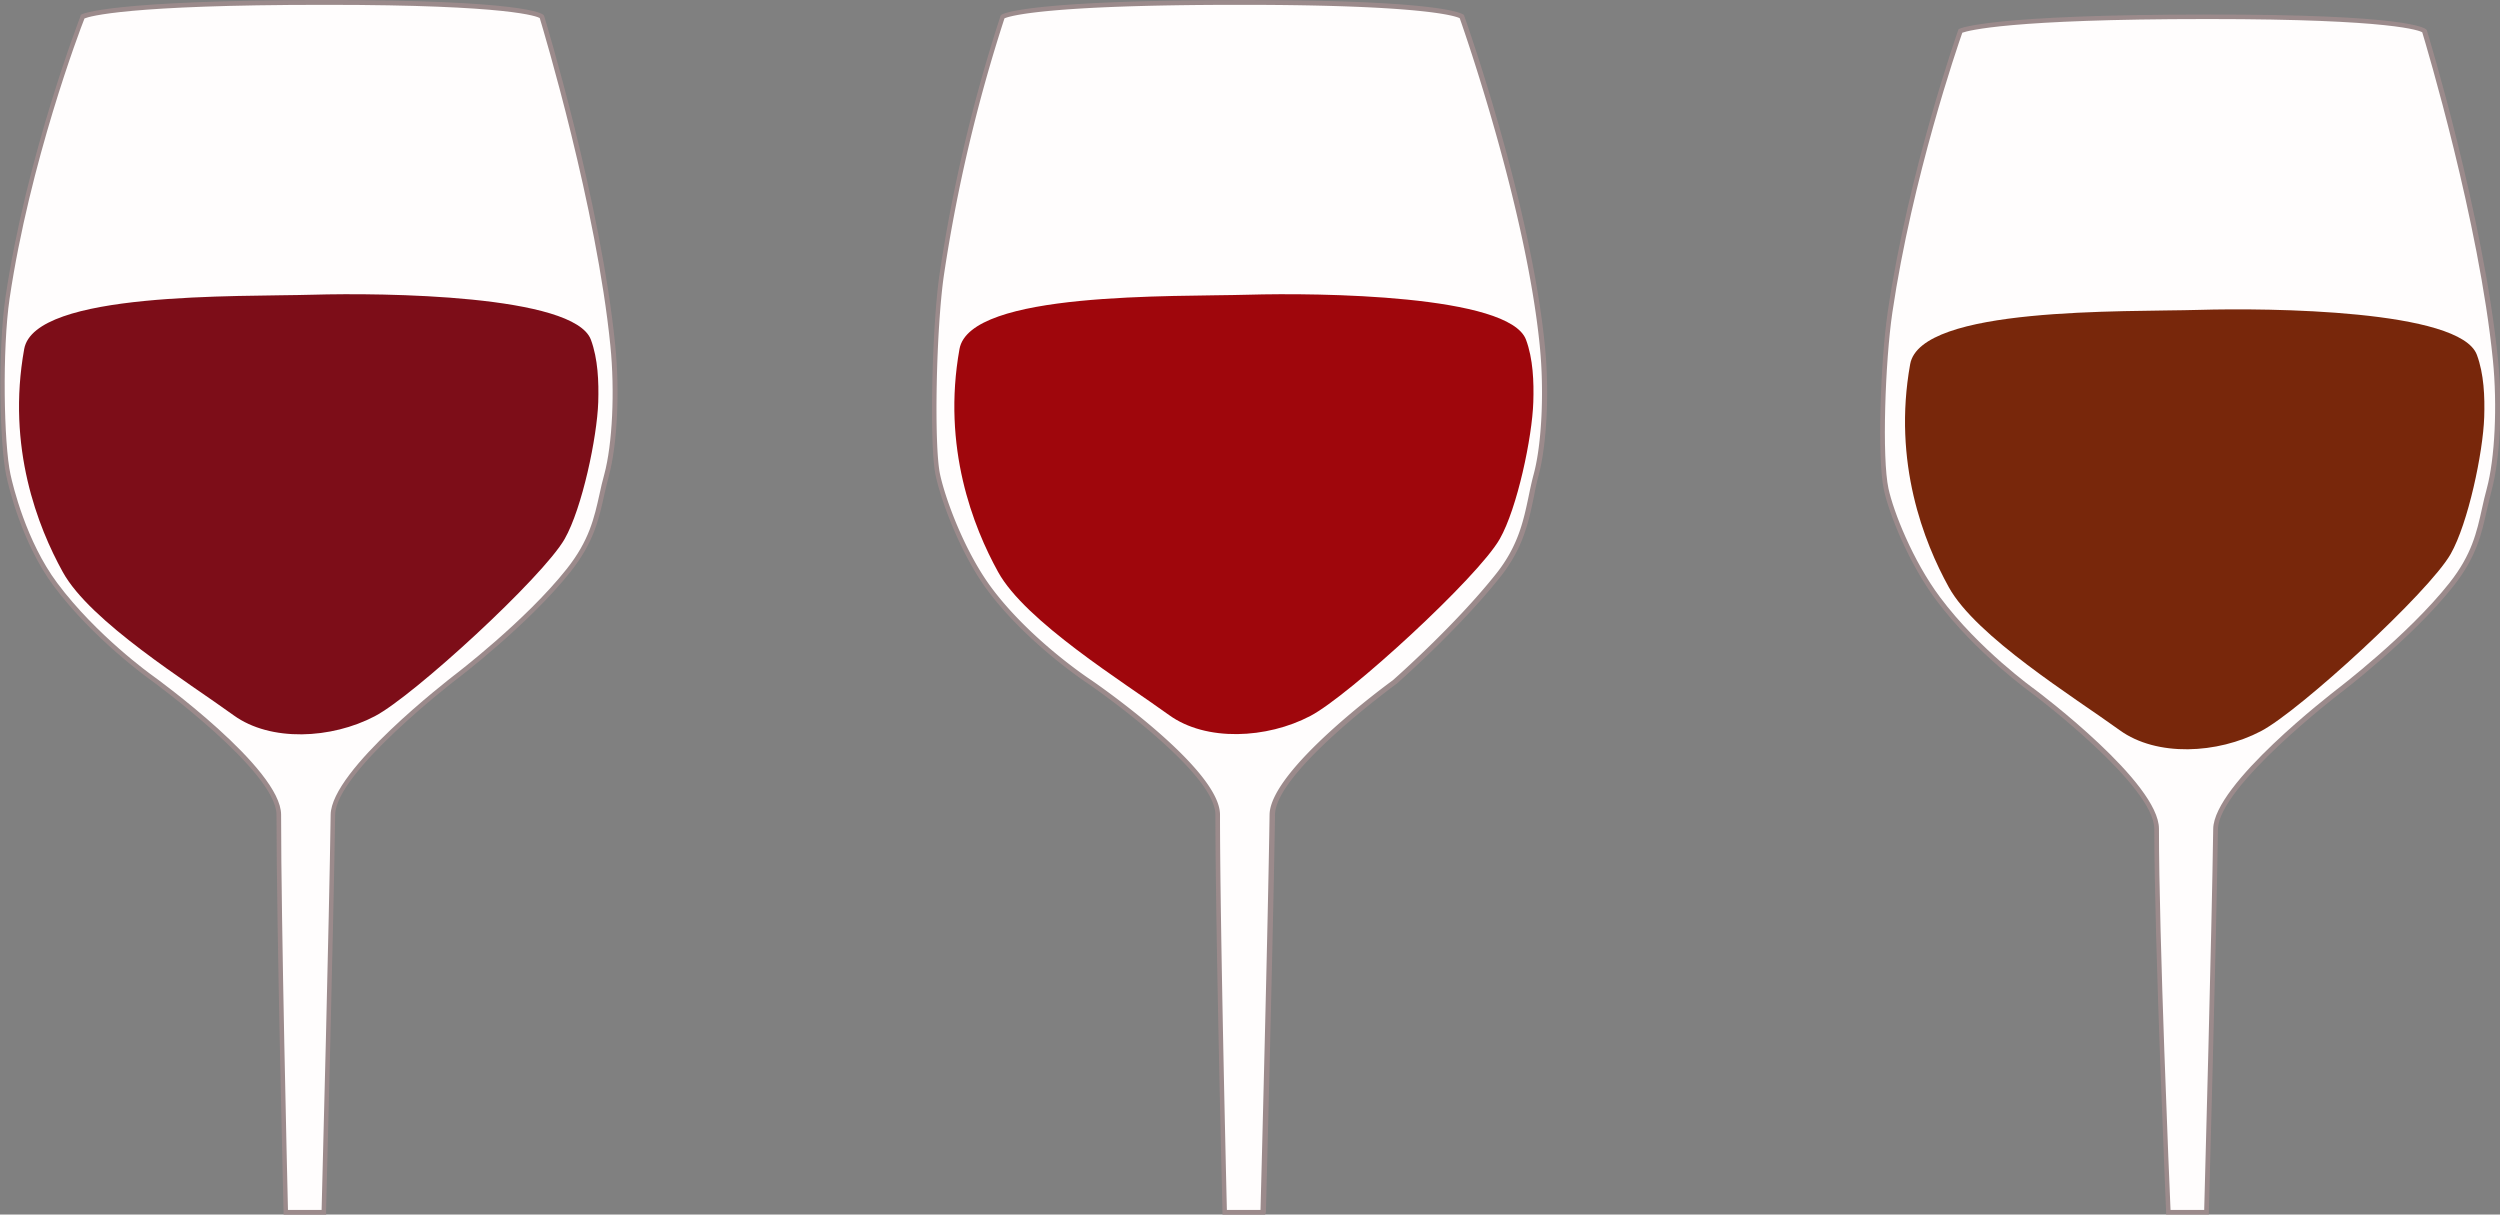 <svg xmlns="http://www.w3.org/2000/svg" viewBox="0 0 527.21 256.13"><rect x="0" y="0" width="527.21" height="256.13" fill="#808080" stroke="none"/><defs><style>.cls-1{fill:#fffdfd;}.cls-2{fill:#9b8a8b;}.cls-3{fill:#9f060c;}.cls-4{fill:#7d0d18;}.cls-5{fill:#78270b;}</style></defs><g id="Capa_2" data-name="Capa 2"><path class="cls-1" d="M104.78,171.67s-25.7,19.64-25.83,29C78.62,223.92,77,284.48,77,284.48H69s-1.49-59.58-1.49-83.83c0-9.53-27-29-27-29s-11.7-8.27-20.12-19.56c-5.72-7.66-8.85-18-10-23.1-1.38-6.34-1.79-26.4-.18-37.31C14.73,61.36,26.1,32.35,26.1,32.35s5-3,50.86-3c43.6,0,46,3,46,3s11.92,38.84,15,69.35c1,10.25.3,21.36-1.31,27.31-1.77,6.58-1.86,12.38-8,20.1C119.81,160.28,104.78,171.67,104.78,171.67Z" transform="translate(-8.72 -28.85)"/><path class="cls-2" d="M77.52,285h-9v-.49c0-.59-1.49-59.86-1.49-83.84,0-9.17-26.48-28.38-26.75-28.58-.11-.08-11.86-8.44-20.24-19.66-6.69-9-9.54-21-10-23.3-1.42-6.55-1.78-26.66-.18-37.49,4.43-30,15.75-59.16,15.87-59.46L25.7,32l.15-.08c.21-.13,5.64-3,51.11-3.07,42.65,0,46.15,2.86,46.41,3.19l.09.16c.12.39,12,39.24,15,69.45,1,9.7.42,21-1.32,27.49-.38,1.39-.68,2.77-1,4.1-1.13,5.15-2.21,10-7.1,16.18-8.79,11.09-23.81,22.53-24,22.65-.35.26-25.52,19.61-25.64,28.59-.33,23-1.9,83.23-1.92,83.83Zm-8.07-1h7.09c.16-5.8,1.6-61.44,1.91-83.34.13-9.47,25-28.56,26-29.37h0c.15-.11,15.08-11.48,23.79-22.47,4.75-6,5.79-10.74,6.91-15.77.29-1.35.6-2.74,1-4.15,1.72-6.38,2.25-17.53,1.29-27.13-2.91-29.21-14.13-66.56-14.9-69.12-.53-.3-6-2.78-44.92-2.78H77c-41.41,0-49.35,2.42-50.46,2.87C25.52,35.27,15,63.1,10.75,91.77c-1.58,10.73-1.23,30.65.18,37.13.49,2.28,3.3,14.12,9.87,22.91,8.27,11.09,19.89,19.37,20,19.45C41.92,172.06,68,191,68,200.65,68,223.46,69.31,278.22,69.45,284Z" transform="translate(-8.72 -28.85)"/><path class="cls-1" d="M302.78,172.67s-25.7,18.64-25.83,28c-.33,23.27-1.92,83.83-1.92,83.83H267s-1.49-59.58-1.49-83.83c0-9.53-27-28-27-28s-12.7-8.27-21.12-19.56c-5.72-7.66-9.85-19-11-24.1-1.38-6.34-.79-31.4.82-42.31A330,330,0,0,1,220.1,32.35s4-3,49.86-3c43.6,0,47,3,47,3s13.92,38.84,17,69.35c1,10.25.3,21.36-1.31,27.31-1.77,6.58-1.86,13.38-8,21.1C315.81,161.28,302.78,172.67,302.78,172.67Z" transform="translate(-8.72 -28.85)"/><path class="cls-2" d="M275.52,285h-9v-.49c0-.59-1.49-59.86-1.49-83.84,0-9.16-26.47-27.39-26.74-27.57s-12.86-8.44-21.25-19.67c-5.61-7.51-9.83-18.73-11-24.3-1.43-6.59-.73-32,.82-42.49a335,335,0,0,1,12.86-54.44l.05-.14.13-.09c.16-.13,4.65-3.07,50.15-3.1,42.55-.06,47,2.8,47.36,3.12l.09.09,0,.12c.14.39,14,39.24,17,69.47,1,9.7.42,21-1.33,27.49-.4,1.49-.71,3-1,4.54-1.1,5.26-2.23,10.7-7,16.74-8.78,11.08-21.81,22.51-21.94,22.62l0,0c-.26.19-25.51,18.6-25.63,27.59-.33,23-1.9,83.23-1.92,83.83Zm-8.07-1h7.09c.16-5.8,1.6-61.44,1.91-83.34.13-9.43,24.72-27.42,26-28.36.54-.48,13.22-11.66,21.8-22.48,4.65-5.86,5.76-11.18,6.84-16.33.31-1.51.64-3.07,1.05-4.59,1.72-6.38,2.25-17.53,1.29-27.13-2.91-29.12-15.91-66.33-16.88-69.08-.75-.38-7.08-2.82-45.94-2.82H270c-41.17,0-48.46,2.41-49.45,2.85a335.85,335.85,0,0,0-12.76,54.07c-1.65,11.25-2.14,36.06-.82,42.13,1.19,5.48,5.35,16.52,10.87,23.91,8.27,11.09,20.87,19.36,21,19.44C239.91,173,266,191,266,200.65,266,223.46,267.31,278.22,267.45,284Z" transform="translate(-8.72 -28.85)"/><path class="cls-1" d="M501.78,174.67s-25.7,19.64-25.83,29c-.33,23.27-1.92,80.83-1.92,80.83H466s-2.49-56.58-2.49-80.83c0-9.53-26-29-26-29s-11.7-8.27-20.12-19.56c-5.72-7.66-9.85-18-11-23.1-1.38-6.34-.79-26.4.82-37.31,4.47-30.34,14.84-59.35,14.84-59.35s6-3,51.86-3c43.6,0,46,3,46,3s11.92,38.84,15,69.35c1,10.25.3,21.36-1.31,27.31-1.77,6.58-1.86,12.38-8,20.1C516.81,163.28,501.78,174.67,501.78,174.67Z" transform="translate(-8.72 -28.85)"/><path class="cls-2" d="M474.52,285h-9l0-.48c0-.56-2.49-56.87-2.49-80.85,0-9.18-25.5-28.39-25.76-28.58-.1-.08-11.85-8.44-20.22-19.66-5.83-7.8-10-18.32-11.05-23.3-1.42-6.53-.73-27,.81-37.49,4.44-30,14.77-59.15,14.87-59.44l.07-.19.18-.09c.25-.12,6.62-3,52.08-3,42.61-.07,46.15,2.86,46.41,3.19l.09.16c.12.39,12,39.24,15,69.45,1,9.7.42,21-1.33,27.49-.37,1.39-.67,2.77-1,4.1-1.13,5.15-2.21,10-7.1,16.18-8.79,11.09-23.81,22.53-24,22.65-.34.26-25.51,19.61-25.63,28.59-.33,23-1.9,80.26-1.92,80.83Zm-8.07-1h7.1c.15-5.65,1.59-58.47,1.9-80.34.13-9.47,25-28.56,26-29.37h0c.15-.11,15.08-11.48,23.79-22.47,4.75-6,5.79-10.74,6.9-15.77.3-1.35.61-2.74,1-4.15,1.72-6.38,2.25-17.53,1.29-27.13-2.91-29.21-14.13-66.56-14.9-69.12-.53-.3-5.95-2.78-44.92-2.78H474c-41.44,0-50.17,2.42-51.46,2.88-.95,2.7-10.53,30.45-14.75,59-1.53,10.42-2.22,30.68-.82,37.13,1.06,4.89,5.13,15.23,10.87,22.91,8.27,11.09,19.9,19.37,20,19.45,1.08.81,26.17,19.72,26.17,29.39C464,226.43,466.21,278.43,466.45,284Z" transform="translate(-8.72 -28.85)"/><path class="cls-3" d="M325,142.5c3.68-6.46,6.84-21.44,7.07-28.87.14-4.28-.05-9.13-1.54-13.14C327,91,286.68,90.58,272,91c-15.7.46-58.74-.77-60.94,11.46-3.72,20.74,2.91,37.54,8.14,47,5.73,10.43,26.43,23.21,36.07,30.19,7.78,5.63,20.6,5,29.77.19C293.21,175.57,320.44,150.55,325,142.5Z" transform="translate(-8.72 -28.85)"/><path class="cls-4" d="M127.8,142.5c3.68-6.46,6.84-21.44,7.08-28.87.13-4.28-.06-9.13-1.55-13.14C129.8,91,89.45,90.58,74.75,91c-15.7.46-58.74-.77-60.93,11.46-3.73,20.74,2.9,37.54,8.13,47C27.69,159.94,48.39,172.72,58,179.7c7.78,5.63,20.6,5,29.76.19C96,175.57,123.21,150.55,127.8,142.5Z" transform="translate(-8.72 -28.85)"/><path class="cls-5" d="M525.52,145.69c3.69-6.47,6.84-21.44,7.08-28.88.14-4.27-.05-9.13-1.55-13.14-3.53-9.5-43.87-9.9-58.58-9.47-15.7.46-58.74-.77-60.93,11.46-3.72,20.74,2.91,37.53,8.14,47,5.73,10.43,26.43,23.21,36.07,30.19,7.78,5.63,20.6,5,29.77.19C493.71,178.75,520.94,153.74,525.52,145.69Z" transform="translate(-8.72 -28.85)"/></g></svg>